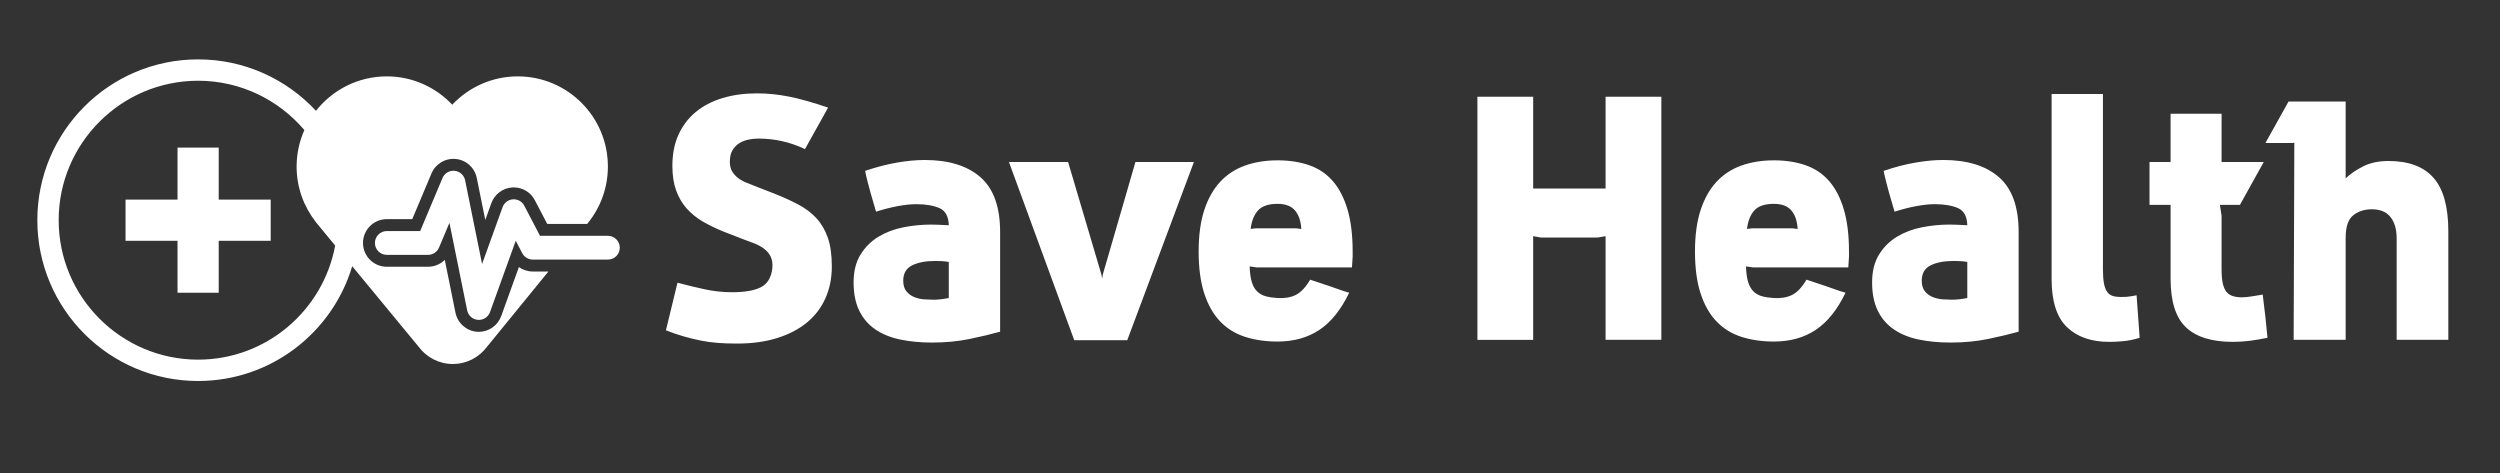 <svg width="370" height="70" xmlns="http://www.w3.org/2000/svg">
    <rect width="100%" height="100%" fill="#333333" stroke="none"/>
    <g fill="#ffffff">
        <path d="m32.37 29.539h7.693v6.097h-7.693v7.693h-6.096v-7.693h-7.693v-6.097h7.693v-7.692h6.096v7.692zm57.599 5.362h-10.048l-2.326-4.456c-0.321-0.619-0.97-0.986-1.68-0.943-0.695 0.048-1.3 0.504-1.536 1.16l-3.032 8.41-2.51-12.388c-0.154-0.757-0.783-1.327-1.552-1.402-0.768-0.077-1.499 0.356-1.797 1.069l-3.303 7.846h-4.938c-0.973 0-1.76 0.791-1.76 1.761 0 0.974 0.788 1.76 1.76 1.76h6.106c0.709 0 1.35-0.425 1.622-1.077l1.542-3.661 2.625 12.954c0.156 0.774 0.809 1.351 1.598 1.407 0.042 0.004 0.085 0.004 0.128 0.004 0.739 0 1.403-0.462 1.656-1.165l3.806-10.548 0.959 1.841c0.304 0.582 0.907 0.946 1.563 0.946h11.116c0.974 0 1.76-0.788 1.76-1.759s-0.785-1.758-1.76-1.758zm-11.116 5.285h2.31l-9.116 11.174c-1.152 1.525-2.974 2.511-5.028 2.511-2.056 0-3.878-0.986-5.026-2.511l-9.866-11.961c-2.93 9.824-12.029 16.987-22.805 16.987-13.142 0-23.796-10.655-23.796-23.799 0-13.143 10.654-23.798 23.796-23.798 6.892 0 13.096 2.933 17.442 7.613 2.443-3.1 6.224-5.098 10.477-5.098 3.824 0 7.262 1.616 9.692 4.191 2.432-2.575 5.87-4.191 9.692-4.191 7.37 0 13.342 5.974 13.342 13.341 0 3.152-1.098 6.043-2.926 8.325h0.006l-0.077 0.092c-0.019 0.027-0.04 0.052-0.061 0.076h-5.921l-1.831-3.507c-0.608-1.169-1.808-1.894-3.128-1.894-0.073 0-0.147 8.8822e-4 -0.231 0.008-1.395 0.093-2.604 1.006-3.078 2.32l-0.899 2.49-1.26-6.221c-0.309-1.525-1.556-2.651-3.098-2.804-1.556-0.155-3.003 0.719-3.602 2.137l-2.849 6.768h-3.767c-1.943 0-3.523 1.581-3.523 3.523s1.578 3.522 3.523 3.522h6.106c0.946 0 1.831-0.377 2.477-1.018l1.583 7.824c0.314 1.542 1.627 2.699 3.187 2.815 0.091 0.006 0.18 0.01 0.267 0.01 1.482 0 2.813-0.937 3.312-2.326l2.619-7.257c0.588 0.418 1.303 0.657 2.055 0.657zm-29.248-3.844-2.526-3.063c-0.089-0.099-0.17-0.202-0.25-0.304l-0.135-0.162h0.012c-1.753-2.259-2.808-5.085-2.808-8.167 0-1.923 0.415-3.746 1.148-5.398-3.789-4.458-9.428-7.299-15.723-7.299-11.38 0-20.64 9.258-20.64 20.639 0 11.38 9.26 20.639 20.639 20.639 10.098 0 18.511-7.295 20.283-16.884z"/>
        <path d="m107.01 34.246c-1.073-0.436-2.071-0.922-2.994-1.459s-1.719-1.182-2.39-1.937-1.191-1.644-1.56-2.667-0.553-2.239-0.553-3.648c0-1.744 0.302-3.279 0.906-4.604s1.451-2.44 2.541-3.346 2.407-1.593 3.95-2.063 3.254-0.704 5.132-0.704c1.543 0 3.119 0.159 4.729 0.478s3.539 0.864 5.786 1.635l-3.421 6.138c-2.18-1.04-4.478-1.56-6.893-1.56-0.47 0-0.956 0.05-1.459 0.151s-0.956 0.277-1.359 0.528-0.738 0.595-1.006 1.031-0.403 1.006-0.403 1.711c0 0.57 0.109 1.04 0.327 1.409s0.495 0.688 0.83 0.956 0.721 0.495 1.157 0.679 0.872 0.361 1.308 0.528l2.969 1.157c1.275 0.503 2.44 1.031 3.497 1.585s1.954 1.224 2.692 2.013 1.308 1.753 1.711 2.893 0.604 2.566 0.604 4.277-0.31 3.27-0.931 4.679-1.526 2.608-2.717 3.598-2.658 1.761-4.402 2.314-3.74 0.83-5.987 0.83c-1.04 0-1.996-0.034-2.868-0.101s-1.719-0.184-2.541-0.352-1.644-0.369-2.465-0.604-1.702-0.537-2.642-0.906l1.711-7.044c1.375 0.369 2.725 0.696 4.05 0.981s2.675 0.428 4.05 0.428c1.845 0 3.254-0.243 4.226-0.73s1.543-1.417 1.711-2.792c0.067-0.704-0.017-1.291-0.252-1.761s-0.57-0.864-1.006-1.182-0.922-0.579-1.459-0.78l-1.61-0.604zm33.409 4.528c-0.335-0.067-0.688-0.109-1.056-0.126s-0.688-0.025-0.956-0.025c-1.409 0-2.549 0.218-3.421 0.654s-1.308 1.191-1.308 2.264c0 0.671 0.159 1.199 0.478 1.585s0.713 0.671 1.182 0.855 0.964 0.294 1.484 0.327 0.964 0.05 1.333 0.05c0.671 0 1.425-0.084 2.264-0.252v-5.333zm-2.616-5.535c0.268 0 0.629 0.008 1.082 0.025s0.964 0.042 1.535 0.075c-0.034-1.308-0.495-2.155-1.384-2.541s-2.038-0.579-3.446-0.579c-0.771 0-1.66 0.092-2.667 0.277s-2.096 0.461-3.27 0.83l-0.805-2.767c-0.101-0.369-0.243-0.906-0.428-1.61s-0.31-1.258-0.377-1.66c1.677-0.57 3.262-0.981 4.755-1.233s2.843-0.377 4.05-0.377c3.555 0 6.306 0.847 8.252 2.541s2.918 4.402 2.918 8.126v14.742c-1.308 0.369-2.818 0.73-4.528 1.082s-3.555 0.528-5.535 0.528c-1.744 0-3.329-0.151-4.755-0.453s-2.65-0.805-3.673-1.509-1.811-1.627-2.365-2.767-0.83-2.533-0.83-4.176 0.344-3.019 1.031-4.126 1.577-1.987 2.667-2.642 2.314-1.115 3.673-1.384 2.725-0.403 4.101-0.403zm11.522-9.258h8.755l4.931 16.654 0.101 0.604 0.101-0.604 4.83-16.654h8.654l-9.862 26.365h-7.849zm39.748-0.252c1.744 0 3.312 0.243 4.704 0.729s2.558 1.275 3.497 2.365 1.66 2.49 2.163 4.201 0.755 3.774 0.755 6.189v0.78l-0.101 1.585h-14.088l-1.057-0.151c0.034 0.973 0.143 1.753 0.327 2.34s0.453 1.048 0.805 1.384 0.78 0.57 1.283 0.704 1.073 0.218 1.711 0.252c1.04 0.067 1.937-0.084 2.692-0.453s1.468-1.124 2.138-2.264c1.04 0.335 1.996 0.654 2.868 0.956 0.738 0.268 1.409 0.503 2.013 0.704s0.906 0.285 0.906 0.252c-1.208 2.516-2.675 4.352-4.402 5.509s-3.799 1.736-6.214 1.736c-1.778 0-3.388-0.235-4.83-0.704s-2.667-1.233-3.673-2.289-1.786-2.432-2.34-4.126-0.83-3.765-0.83-6.214c0-2.381 0.277-4.419 0.83-6.113s1.333-3.086 2.34-4.176 2.231-1.895 3.673-2.415 3.052-0.78 4.83-0.78zm2.767 10.063 0.755 0.101c-0.067-1.174-0.377-2.088-0.931-2.742s-1.417-0.981-2.591-0.981c-1.342 0-2.306 0.327-2.893 0.981s-0.948 1.568-1.082 2.742c0.168-0.034 0.319-0.059 0.453-0.075s0.285-0.025 0.453-0.025h5.836zm26.817-19.472 8.252-4.913e-5v13.585h10.717v-13.585h8.252v35.975h-8.252v-15.346c-0.201 0.034-0.386 0.067-0.553 0.101l-0.604 0.101h-8.453l-1.107-0.201v15.346h-8.252v-35.975zm43.874 9.409c1.744 0 3.312 0.243 4.704 0.729s2.558 1.275 3.497 2.365 1.66 2.49 2.163 4.201 0.755 3.774 0.755 6.189v0.78l-0.101 1.585h-14.088l-1.057-0.151c0.034 0.973 0.143 1.753 0.327 2.34s0.453 1.048 0.805 1.384 0.78 0.57 1.283 0.704 1.073 0.218 1.711 0.252c1.04 0.067 1.937-0.084 2.692-0.453s1.468-1.124 2.138-2.264c1.04 0.335 1.996 0.654 2.868 0.956 0.738 0.268 1.409 0.503 2.013 0.704s0.906 0.285 0.906 0.252c-1.208 2.516-2.675 4.352-4.402 5.509s-3.799 1.736-6.214 1.736c-1.778 0-3.388-0.235-4.83-0.704s-2.667-1.233-3.673-2.289-1.786-2.432-2.34-4.126-0.83-3.765-0.83-6.214c0-2.381 0.277-4.419 0.83-6.113s1.333-3.086 2.34-4.176 2.231-1.895 3.673-2.415 3.052-0.78 4.83-0.78zm2.767 10.063 0.755 0.101c-0.067-1.174-0.377-2.088-0.931-2.742s-1.417-0.981-2.591-0.981c-1.342 0-2.306 0.327-2.893 0.981s-0.948 1.568-1.082 2.742c0.168-0.034 0.319-0.059 0.453-0.075s0.285-0.025 0.453-0.025h5.836zm25.861 4.981c-0.335-0.067-0.688-0.109-1.056-0.126s-0.688-0.025-0.956-0.025c-1.409 0-2.549 0.218-3.421 0.654s-1.308 1.191-1.308 2.264c0 0.671 0.159 1.199 0.478 1.585s0.713 0.671 1.182 0.855 0.964 0.294 1.484 0.327 0.964 0.05 1.333 0.05c0.671 0 1.425-0.084 2.264-0.252v-5.333zm-2.616-5.535c0.268 0 0.629 0.008 1.082 0.025s0.964 0.042 1.535 0.075c-0.034-1.308-0.495-2.155-1.384-2.541s-2.038-0.579-3.446-0.579c-0.771 0-1.66 0.092-2.667 0.277s-2.096 0.461-3.27 0.83l-0.805-2.767c-0.101-0.369-0.243-0.906-0.428-1.61s-0.31-1.258-0.377-1.66c1.677-0.57 3.262-0.981 4.755-1.233s2.843-0.377 4.05-0.377c3.555 0 6.306 0.847 8.252 2.541s2.918 4.402 2.918 8.126v14.742c-1.308 0.369-2.818 0.73-4.528 1.082s-3.555 0.528-5.535 0.528c-1.744 0-3.329-0.151-4.755-0.453s-2.65-0.805-3.673-1.509-1.811-1.627-2.365-2.767-0.83-2.533-0.83-4.176 0.344-3.019 1.031-4.126 1.577-1.987 2.667-2.642 2.314-1.115 3.673-1.384 2.725-0.403 4.101-0.403zm15.094-19.321 7.597 4.913e-5v25.912c0 0.872 0.05 1.577 0.151 2.113s0.26 0.956 0.478 1.258 0.495 0.503 0.83 0.604 0.738 0.151 1.208 0.151c0.235 0 0.503-0.008 0.805-0.025s0.805-0.092 1.509-0.226l0.453 6.289c-0.872 0.268-1.685 0.436-2.44 0.503s-1.434 0.101-2.038 0.101c-2.683 0-4.78-0.73-6.289-2.189s-2.264-3.832-2.264-7.119v-27.371zm17.61 16.402h-3.119v-6.34h3.119v-7.145h7.547v7.145h6.239l-3.522 6.34h-2.969l0.252 1.61v7.899c0 0.872 0.059 1.577 0.176 2.113s0.302 0.956 0.553 1.258 0.57 0.512 0.956 0.629 0.83 0.176 1.333 0.176c0.369 0 0.822-0.042 1.359-0.126s1.107-0.176 1.711-0.277l0.403 3.371 0.302 3.019c-0.973 0.201-1.862 0.352-2.667 0.453s-1.627 0.151-2.465 0.151c-3.119 0-5.434-0.721-6.943-2.163s-2.264-3.824-2.264-7.145v-10.968zm18.314-9.207c0 0.034-0.226 0.05-0.679 0.05h-3.598l3.421-6.138h8.453v11.371c0.704-0.671 1.577-1.266 2.616-1.786s2.281-0.78 3.723-0.78c2.985 0 5.207 0.83 6.667 2.49s2.189 4.302 2.189 7.925v16.05h-7.648v-15.044c0-1.308-0.302-2.348-0.906-3.119s-1.526-1.157-2.767-1.157c-1.073 0-1.987 0.293-2.742 0.88s-1.132 1.702-1.132 3.346v15.094h-7.698z"/>
    </g>
</svg>
